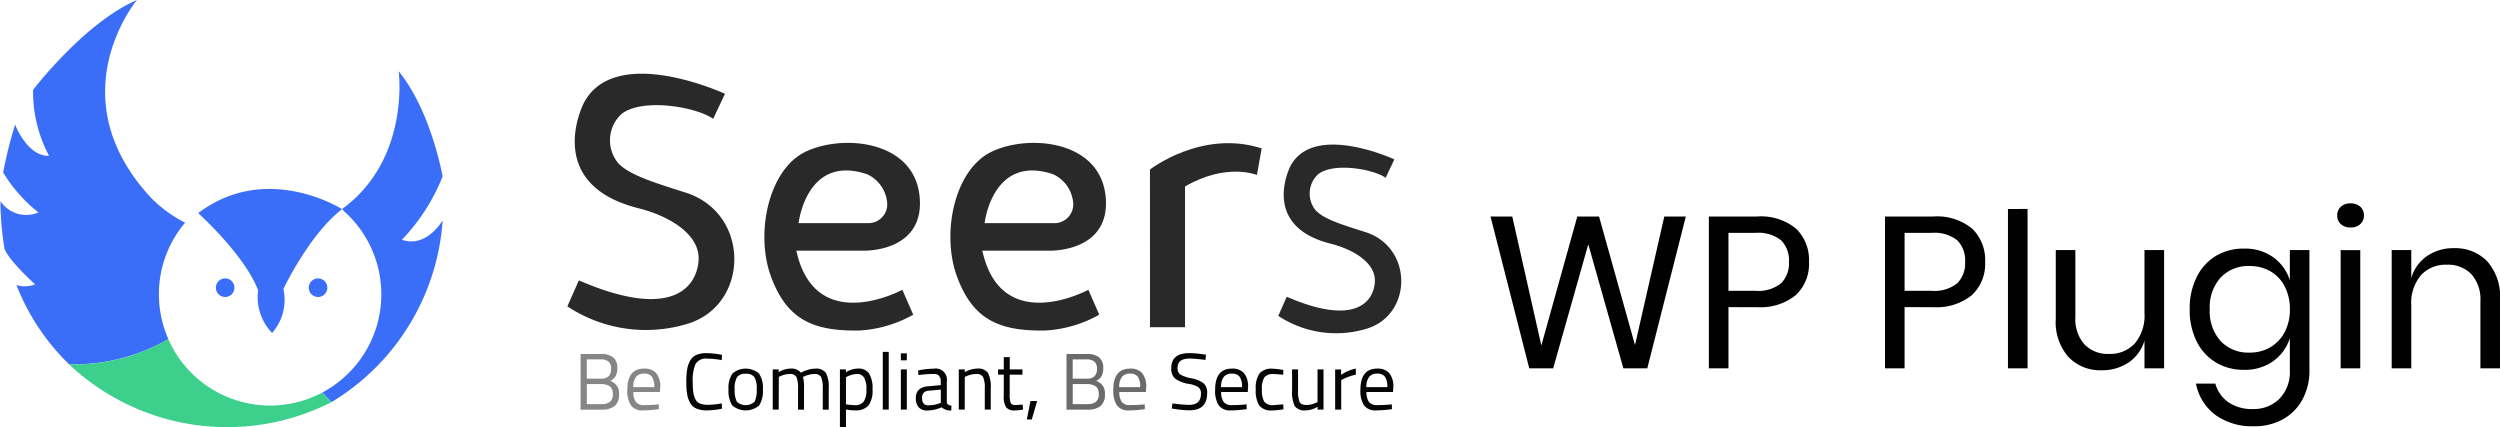 <svg xmlns="http://www.w3.org/2000/svg" width="208.978" height="35.731" viewBox="0 0 208.978 35.731">
  <g id="seers_wp_plugin" data-name="seers wp plugin" transform="translate(-203 -56)">
    <g id="Group_3141" data-name="Group 3141" transform="translate(203 56)">
      <g id="Group_3140" data-name="Group 3140" transform="translate(47.424 6.16)">
        <path id="Path_12051" data-name="Path 12051" d="M300.087,90.647h5.683s5.112.123,4.619-4.571-6.515-5.187-9.579-3.673-4.165,6.815-2.839,10.412,3.521,4.581,7.421,4.505A10.36,10.36,0,0,0,309.859,96l-.908-2.082S301.673,97.869,300.087,90.647ZM306,84.258a2.879,2.879,0,0,1,1.663,2.234,1.575,1.575,0,0,1-1.478,1.855h-5.907s.645-5.793,5.719-4.089Z" transform="translate(-280.946 -75.854)" fill="#292929"/>
        <path id="Path_12052" data-name="Path 12052" d="M375.535,90.647h5.683s5.112.123,4.619-4.571-6.512-5.187-9.579-3.673-4.165,6.815-2.839,10.412,3.521,4.581,7.421,4.505A10.357,10.357,0,0,0,385.307,96l-.908-2.082S377.122,97.869,375.535,90.647Zm5.913-6.388a2.879,2.879,0,0,1,1.663,2.234,1.576,1.576,0,0,1-1.478,1.855h-5.907s.645-5.793,5.722-4.089Z" transform="translate(-340.845 -75.854)" fill="#292929"/>
        <path id="Path_12053" data-name="Path 12053" d="M453.814,83.964s4.342-3.383,9.34-1.767l-.4,2.222s-2.525-1.06-6.008.959V97.142h-2.928Z" transform="translate(-405.112 -75.952)" fill="#292929"/>
        <g id="Group_3139" data-name="Group 3139" transform="translate(1.109 23.254)">
          <path id="Path_12054" data-name="Path 12054" d="M222.876,167.259h1.686a1.6,1.6,0,0,1,1.038.285,1.1,1.1,0,0,1,.346.9,1.3,1.3,0,0,1-.152.682,1.028,1.028,0,0,1-.447.386,1.047,1.047,0,0,1,.739,1.1,1.223,1.223,0,0,1-.37,1,1.649,1.649,0,0,1-1.069.3h-1.774Zm1.667.456h-1.149v1.606h1.2a.84.84,0,0,0,.628-.205.857.857,0,0,0,.2-.616.755.755,0,0,0-.212-.6.99.99,0,0,0-.662-.189Zm.054,2.057h-1.2v1.68h1.236a1.091,1.091,0,0,0,.7-.192.823.823,0,0,0,.238-.678.874.874,0,0,0-.1-.431.567.567,0,0,0-.259-.246,1.461,1.461,0,0,0-.611-.133Z" transform="translate(-222.875 -167.084)" fill="#868686"/>
          <path id="Path_12055" data-name="Path 12055" d="M244.247,176.2l.195-.02.014.4a9.638,9.638,0,0,1-1.311.107,1.181,1.181,0,0,1-1.028-.42,2.255,2.255,0,0,1-.3-1.307q0-1.767,1.4-1.767a1.285,1.285,0,0,1,1.015.38,1.768,1.768,0,0,1,.336,1.192l-.026.383h-2.217a1.377,1.377,0,0,0,.2.827.824.824,0,0,0,.7.269Q243.729,176.243,244.247,176.2Zm-.182-1.458a1.462,1.462,0,0,0-.2-.874.767.767,0,0,0-.645-.255.827.827,0,0,0-.672.269,1.355,1.355,0,0,0-.232.862Z" transform="translate(-237.91 -171.795)" fill="#868686"/>
          <path id="Path_12056" data-name="Path 12056" d="M268.732,171.577a6.281,6.281,0,0,1-1.243.141,2.211,2.211,0,0,1-.89-.151,1.114,1.114,0,0,1-.524-.471,2.18,2.18,0,0,1-.256-.732,6.266,6.266,0,0,1-.071-1.032,6.4,6.4,0,0,1,.071-1.038,2.218,2.218,0,0,1,.256-.743,1.1,1.1,0,0,1,.521-.471,2.189,2.189,0,0,1,.873-.148,6.453,6.453,0,0,1,1.263.148l-.02.437a6.982,6.982,0,0,0-1.21-.123,1.01,1.01,0,0,0-.977.44,3.394,3.394,0,0,0-.238,1.5,6.61,6.61,0,0,0,.044.854,1.87,1.87,0,0,0,.171.581.757.757,0,0,0,.373.37,1.81,1.81,0,0,0,.719.111,6.212,6.212,0,0,0,1.118-.123Z" transform="translate(-256.913 -166.827)" fill="#040505"/>
          <path id="Path_12057" data-name="Path 12057" d="M282.862,174.936a2.132,2.132,0,0,1,.329-1.33,1.709,1.709,0,0,1,2.221,0,2.148,2.148,0,0,1,.326,1.33,2.272,2.272,0,0,1-.308,1.337,1.739,1.739,0,0,1-2.258,0A2.272,2.272,0,0,1,282.862,174.936Zm.517-.01a2.14,2.14,0,0,0,.178,1.032,1.089,1.089,0,0,0,1.488,0,2.164,2.164,0,0,0,.174-1.032,1.891,1.891,0,0,0-.195-1.018.824.824,0,0,0-.722-.279.833.833,0,0,0-.726.279,1.858,1.858,0,0,0-.2,1.013Z" transform="translate(-270.498 -171.798)" fill="#040505"/>
          <path id="Path_12058" data-name="Path 12058" d="M301.3,176.615h-.5v-3.362h.5v.235a1.9,1.9,0,0,1,.981-.3,1.009,1.009,0,0,1,.873.342,2.481,2.481,0,0,1,.575-.238,2.236,2.236,0,0,1,.621-.1,1,1,0,0,1,.9.36,2.56,2.56,0,0,1,.232,1.293v1.774h-.5v-1.758a2.325,2.325,0,0,0-.134-.958.583.583,0,0,0-.572-.259,1.738,1.738,0,0,0-.457.062,2.309,2.309,0,0,0-.363.123l-.127.062a3.368,3.368,0,0,1,.087.981v1.747h-.5v-1.734a2.472,2.472,0,0,0-.131-.985.581.581,0,0,0-.575-.259,1.6,1.6,0,0,0-.44.062,2.1,2.1,0,0,0-.346.123l-.114.062Z" transform="translate(-284.74 -171.791)" fill="#040505"/>
          <path id="Path_12059" data-name="Path 12059" d="M328.057,178.11v-4.854h.5v.241a1.936,1.936,0,0,1,1.008-.308,1.059,1.059,0,0,1,.928.407,2.376,2.376,0,0,1,.289,1.341,2.094,2.094,0,0,1-.339,1.34,1.391,1.391,0,0,1-1.126.406,3.571,3.571,0,0,1-.753-.074v1.5Zm1.431-4.469a1.567,1.567,0,0,0-.431.067,2.264,2.264,0,0,0-.366.134l-.128.067v2.265a5.148,5.148,0,0,0,.726.074.87.87,0,0,0,.763-.308,1.786,1.786,0,0,0,.218-1.008,1.863,1.863,0,0,0-.2-.995A.655.655,0,0,0,329.488,173.642Z" transform="translate(-306.38 -171.794)" fill="#040505"/>
          <path id="Path_12060" data-name="Path 12060" d="M345.435,171.238v-4.824h.5v4.824Z" transform="translate(-320.177 -166.414)" fill="#040505"/>
          <path id="Path_12061" data-name="Path 12061" d="M352.77,167.585V167h.5v.585Zm0,4.119v-3.36h.5v3.36Z" transform="translate(-326 -166.879)" fill="#040505"/>
          <path id="Path_12062" data-name="Path 12062" d="M361.451,174.266v1.72q.02.246.389.3l-.02.4a1.085,1.085,0,0,1-.8-.269,2.956,2.956,0,0,1-1.21.269.913.913,0,0,1-.705-.262,1.071,1.071,0,0,1-.242-.753.944.944,0,0,1,.246-.722,1.318,1.318,0,0,1,.779-.286l1.055-.1v-.289a.677.677,0,0,0-.148-.493.544.544,0,0,0-.4-.148,9.67,9.67,0,0,0-1.115.067l-.208.02-.02-.383a6.777,6.777,0,0,1,1.311-.148.937.937,0,0,1,1.088,1.082Zm-2.069,1.371q0,.616.511.616a2.719,2.719,0,0,0,.9-.152l.155-.054v-1.109l-.995.094a.648.648,0,0,0-.437.175.616.616,0,0,0-.135.429Z" transform="translate(-330.838 -171.786)" fill="#040505"/>
          <path id="Path_12063" data-name="Path 12063" d="M376.749,176.615h-.5v-3.362h.5v.235a2.148,2.148,0,0,1,1.042-.3.993.993,0,0,1,.9.363,2.566,2.566,0,0,1,.232,1.29v1.774h-.5v-1.758a2.274,2.274,0,0,0-.138-.958.605.605,0,0,0-.588-.259,1.75,1.75,0,0,0-.453.062,2.287,2.287,0,0,0-.366.123l-.128.062Z" transform="translate(-344.637 -171.791)" fill="#040505"/>
          <path id="Path_12064" data-name="Path 12064" d="M394.228,170h-1.066V171.6a2.171,2.171,0,0,0,.084.759q.084.182.4.182l.6-.041.033.417a4.6,4.6,0,0,1-.686.074.878.878,0,0,1-.726-.256,1.663,1.663,0,0,1-.2-.974V170h-.477v-.438h.477v-1.028h.5v1.028h1.066Z" transform="translate(-357.294 -168.096)" fill="#040505"/>
          <path id="Path_12065" data-name="Path 12065" d="M403.86,187.88l.308-1.545h.557l-.45,1.545Z" transform="translate(-366.561 -182.229)" fill="#040505"/>
          <path id="Path_12066" data-name="Path 12066" d="M419.967,167.259h1.686a1.6,1.6,0,0,1,1.038.285,1.1,1.1,0,0,1,.346.9,1.3,1.3,0,0,1-.151.682,1.028,1.028,0,0,1-.447.386,1.047,1.047,0,0,1,.739,1.1,1.223,1.223,0,0,1-.37,1,1.65,1.65,0,0,1-1.069.3h-1.774Zm1.666.456h-1.149v1.606h1.2a.841.841,0,0,0,.628-.205.857.857,0,0,0,.2-.616.755.755,0,0,0-.212-.6.99.99,0,0,0-.662-.189Zm.054,2.057h-1.2v1.68h1.236a1.092,1.092,0,0,0,.7-.192.823.823,0,0,0,.239-.678.872.872,0,0,0-.1-.431.566.566,0,0,0-.259-.246,1.462,1.462,0,0,0-.611-.133Z" transform="translate(-379.349 -167.084)" fill="#6b6b6b"/>
          <path id="Path_12067" data-name="Path 12067" d="M441.338,176.2l.2-.02.014.4a9.64,9.64,0,0,1-1.31.107,1.181,1.181,0,0,1-1.028-.42,2.253,2.253,0,0,1-.3-1.307q0-1.767,1.4-1.767a1.284,1.284,0,0,1,1.014.38,1.768,1.768,0,0,1,.336,1.192l-.027.383h-2.217a1.377,1.377,0,0,0,.2.827.824.824,0,0,0,.7.269Q440.82,176.243,441.338,176.2Zm-.181-1.458a1.46,1.46,0,0,0-.2-.874.767.767,0,0,0-.645-.255.827.827,0,0,0-.672.269,1.355,1.355,0,0,0-.232.862Z" transform="translate(-394.384 -171.795)" fill="#6b6b6b"/>
          <path id="Path_12068" data-name="Path 12068" d="M464.007,167.363q-1.008,0-1.008.759a.655.655,0,0,0,.232.581,3.087,3.087,0,0,0,.94.315,2.394,2.394,0,0,1,1,.41,1.036,1.036,0,0,1,.3.83q0,1.431-1.485,1.431a8.3,8.3,0,0,1-1.232-.114l-.242-.034.054-.431a11.547,11.547,0,0,0,1.391.123q.995,0,.995-.934a.634.634,0,0,0-.219-.541,2.121,2.121,0,0,0-.816-.278,2.75,2.75,0,0,1-1.115-.431,1.081,1.081,0,0,1-.33-.89q0-1.25,1.5-1.25a8.235,8.235,0,0,1,1.176.1l.228.034-.047.437a12.636,12.636,0,0,0-1.32-.12Z" transform="translate(-413.096 -166.805)" fill="#040505"/>
          <path id="Path_12069" data-name="Path 12069" d="M482.647,176.2l.2-.02.014.4a9.634,9.634,0,0,1-1.31.107,1.181,1.181,0,0,1-1.029-.42,2.257,2.257,0,0,1-.3-1.307q0-1.767,1.4-1.767a1.285,1.285,0,0,1,1.015.38,1.768,1.768,0,0,1,.336,1.192l-.027.383h-2.217a1.376,1.376,0,0,0,.2.827.823.823,0,0,0,.7.269Q482.13,176.243,482.647,176.2Zm-.181-1.458a1.46,1.46,0,0,0-.2-.874.767.767,0,0,0-.645-.255.826.826,0,0,0-.672.269,1.355,1.355,0,0,0-.232.862Z" transform="translate(-427.18 -171.795)" fill="#040505"/>
          <path id="Path_12070" data-name="Path 12070" d="M498.107,173.2a5.8,5.8,0,0,1,.753.081l.161.02-.02.41a7.865,7.865,0,0,0-.793-.062.924.924,0,0,0-.776.272,1.771,1.771,0,0,0-.205,1.008,1.971,1.971,0,0,0,.191,1.025.9.9,0,0,0,.8.289l.793-.062.02.416a6.91,6.91,0,0,1-.934.094,1.273,1.273,0,0,1-1.085-.4,2.346,2.346,0,0,1-.3-1.361,2.13,2.13,0,0,1,.323-1.344A1.328,1.328,0,0,1,498.107,173.2Z" transform="translate(-440.274 -171.795)" fill="#040505"/>
          <path id="Path_12071" data-name="Path 12071" d="M513.576,173.522h.5v3.36h-.5v-.235a1.923,1.923,0,0,1-.994.3,1,1,0,0,1-.91-.356,2.678,2.678,0,0,1-.225-1.317v-1.754h.5v1.747a2.474,2.474,0,0,0,.128.981q.128.246.578.246a1.663,1.663,0,0,0,.45-.062,2.061,2.061,0,0,0,.349-.123l.123-.062Z" transform="translate(-451.974 -172.057)" fill="#040505"/>
          <path id="Path_12072" data-name="Path 12072" d="M528.929,176.6v-3.36h.5v.457a3.275,3.275,0,0,1,1.232-.531v.511a3.622,3.622,0,0,0-.588.168,3.886,3.886,0,0,0-.467.2l-.168.087v2.464Z" transform="translate(-465.856 -171.772)" fill="#040505"/>
          <path id="Path_12073" data-name="Path 12073" d="M541.594,176.2l.195-.02.014.4a9.63,9.63,0,0,1-1.31.107,1.18,1.18,0,0,1-1.028-.42,2.255,2.255,0,0,1-.3-1.307q0-1.767,1.4-1.767a1.284,1.284,0,0,1,1.014.38,1.768,1.768,0,0,1,.336,1.192l-.027.383h-2.214a1.379,1.379,0,0,0,.2.827.824.824,0,0,0,.7.269Q541.077,176.243,541.594,176.2Zm-.181-1.458a1.461,1.461,0,0,0-.2-.874.767.767,0,0,0-.646-.255.827.827,0,0,0-.672.269,1.355,1.355,0,0,0-.232.862Z" transform="translate(-473.979 -171.795)" fill="#040505"/>
        </g>
        <path id="Path_12074" data-name="Path 12074" d="M223.468,64.826c2.407.6,5.174,2.118,5,4.389s-2.306,4.967-10.005,1.636l-.961,2.171a11.907,11.907,0,0,0,9.9,1.5c5.345-1.478,5.49-9.276-.038-11.018-2.842-.9-4.842-1.532-5.679-2.537a2.991,2.991,0,0,1,.378-4.054c1.792-1.338,6.265-.548,7.628.436l.985-2.094s-9.138-4.24-11.791.753C218.886,56,215.35,62.793,223.468,64.826Z" transform="translate(-217.5 -53.573)" fill="#292929"/>
        <path id="Path_12075" data-name="Path 12075" d="M510.246,90.627c1.773.444,3.809,1.559,3.68,3.231s-1.7,3.657-7.365,1.2l-.706,1.6a8.767,8.767,0,0,0,7.291,1.1c3.935-1.09,4.042-6.829-.028-8.112-2.094-.659-3.565-1.128-4.181-1.867a2.2,2.2,0,0,1,.278-2.985c1.319-.985,4.612-.4,5.615.322l.725-1.54s-6.728-3.121-8.681.554C506.873,84.131,504.269,89.129,510.246,90.627Z" transform="translate(-446.426 -76.413)" fill="#292929"/>
      </g>
      <g id="seers-owl" transform="translate(0)">
        <path id="Path_1" data-name="Path 1" d="M-793.042,530.058a9.259,9.259,0,0,1,2.19-5.993,10.892,10.892,0,0,1-2.8-2.026c-7.96-8.514-1.224-16.585-1.224-16.585-4.4,1.895-8.684,7.514-8.684,7.514a11.363,11.363,0,0,0,1.336,5.511c-1.837.056-2.839-2.616-2.839-2.616a38.139,38.139,0,0,0-1,4.008,12.59,12.59,0,0,0,2.95,3.34,2.577,2.577,0,0,1-3.173-.946,24.414,24.414,0,0,0,.334,3.952c.278.946,2.561,3.009,2.561,3.009a2.379,2.379,0,0,1-1.559.056,18.714,18.714,0,0,0,4.4,6.624,15.809,15.809,0,0,0,8.3-2.105A9.258,9.258,0,0,1-793.042,530.058Z" transform="translate(806.325 -505.454)" fill="#3b6ef8"/>
        <path id="Path_2" data-name="Path 2" d="M-734.159,564.477s-6.29-4.008-12.024.334c0,0,3.9,3.507,5.01,6.457a4.311,4.311,0,0,0,1.167,3.561,4.188,4.188,0,0,0,.946-3.674S-736.943,566.647-734.159,564.477Z" transform="translate(762.75 -546.996)" fill="#3b6ef8"/>
        <circle id="Ellipse_1" data-name="Ellipse 1" cx="0.779" cy="0.779" r="0.779" transform="translate(18.042 23.269)" fill="#3b6ef8"/>
        <circle id="Ellipse_2" data-name="Ellipse 2" cx="0.779" cy="0.779" r="0.779" transform="translate(25.807 23.269)" fill="#3b6ef8"/>
        <path id="Path_3" data-name="Path 3" d="M-701.876,541.163a16.505,16.505,0,0,0,3.4-5.288s-.946-5.455-3.674-8.8c0,0,1,7.348-4.732,11.523l.154.17a9.3,9.3,0,0,1,.789,13.123,9.3,9.3,0,0,1-2.594,2.042l.761.807a19.283,19.283,0,0,0,9.3-15.2S-699.815,541.886-701.876,541.163Z" transform="translate(735.475 -521.122)" fill="#3b6ef8"/>
        <path id="Path_4" data-name="Path 4" d="M-768.575,613.893a9.3,9.3,0,0,1-8.514-5.56,15.443,15.443,0,0,1-8.3,2.109,19.262,19.262,0,0,0,21.932,3.173l-.761-.807A9.254,9.254,0,0,1-768.575,613.893Z" transform="translate(791.154 -579.993)" fill="#3cd08c"/>
      </g>
    </g>
    <path id="Path_125" data-name="Path 125" d="M16.92-12.69,13.7,0h-2L8.766-10.368,5.832,0h-2L.594-12.69H2.412L4.842-1.908,7.848-12.69H9.666L12.672-1.944,15.12-12.69Zm3.564,7.578V0H18.846V-12.69h4.032a4.6,4.6,0,0,1,3.258,1.017,3.636,3.636,0,0,1,1.08,2.781A3.54,3.54,0,0,1,26.1-6.111a4.678,4.678,0,0,1-3.222,1Zm2.25-1.368a3.041,3.041,0,0,0,2.151-.63,2.353,2.353,0,0,0,.657-1.782,2.371,2.371,0,0,0-.657-1.809,3.071,3.071,0,0,0-2.151-.621h-2.25V-6.48ZM35.208-5.112V0H33.57V-12.69H37.6a4.6,4.6,0,0,1,3.258,1.017,3.636,3.636,0,0,1,1.08,2.781,3.54,3.54,0,0,1-1.116,2.781,4.678,4.678,0,0,1-3.222,1Zm2.25-1.368a3.041,3.041,0,0,0,2.151-.63,2.353,2.353,0,0,0,.657-1.782,2.371,2.371,0,0,0-.657-1.809,3.071,3.071,0,0,0-2.151-.621h-2.25V-6.48Zm8.028-6.84V0H43.848V-13.32ZM56.9-9.882V0H55.26V-2.322A3.324,3.324,0,0,1,53.919-.477a3.959,3.959,0,0,1-2.241.639A3.667,3.667,0,0,1,48.906-.945a4.409,4.409,0,0,1-1.062-3.177v-5.76h1.638v5.6a3.19,3.19,0,0,0,.756,2.277,2.686,2.686,0,0,0,2.052.8,2.805,2.805,0,0,0,2.16-.873,3.616,3.616,0,0,0,.81-2.547V-9.882Zm6.678-.126a4.061,4.061,0,0,1,2.439.72A3.752,3.752,0,0,1,67.41-7.362v-2.52h1.638V.162a5.015,5.015,0,0,1-.576,2.43,4.137,4.137,0,0,1-1.62,1.656,4.829,4.829,0,0,1-2.43.594,5.217,5.217,0,0,1-3.258-.963,4.25,4.25,0,0,1-1.6-2.6h1.62a2.806,2.806,0,0,0,1.089,1.557,3.486,3.486,0,0,0,2.061.567,3.022,3.022,0,0,0,2.205-.855A3.186,3.186,0,0,0,67.41.162V-2.52A3.752,3.752,0,0,1,66.015-.594a4.061,4.061,0,0,1-2.439.72,4.479,4.479,0,0,1-2.34-.612,4.233,4.233,0,0,1-1.611-1.755,5.834,5.834,0,0,1-.585-2.691,5.89,5.89,0,0,1,.585-2.7A4.221,4.221,0,0,1,61.236-9.4,4.479,4.479,0,0,1,63.576-10.008Zm.468,1.458a3.172,3.172,0,0,0-2.421.963,3.713,3.713,0,0,0-.909,2.655,3.713,3.713,0,0,0,.909,2.655,3.172,3.172,0,0,0,2.421.963,3.361,3.361,0,0,0,1.737-.45,3.133,3.133,0,0,0,1.2-1.269,4.012,4.012,0,0,0,.432-1.9,4.066,4.066,0,0,0-.432-1.908,3.059,3.059,0,0,0-1.2-1.269A3.414,3.414,0,0,0,64.044-8.55Zm7.326-4.23a.94.94,0,0,1,.306-.729,1.156,1.156,0,0,1,.81-.279,1.156,1.156,0,0,1,.81.279.94.94,0,0,1,.306.729.94.94,0,0,1-.306.729,1.156,1.156,0,0,1-.81.279,1.156,1.156,0,0,1-.81-.279A.94.94,0,0,1,71.37-12.78Zm1.926,2.9V0H71.658V-9.882Zm7.83-.162a3.69,3.69,0,0,1,2.79,1.107,4.436,4.436,0,0,1,1.062,3.2V0H83.34V-5.6a3.157,3.157,0,0,0-.756-2.268,2.7,2.7,0,0,0-2.052-.792,2.805,2.805,0,0,0-2.16.873,3.616,3.616,0,0,0-.81,2.547V0H75.924V-9.882h1.638v2.34A3.366,3.366,0,0,1,78.9-9.4,3.888,3.888,0,0,1,81.126-10.044Z" transform="translate(327 86.788)" fill="#010101"/>
  </g>
</svg>
